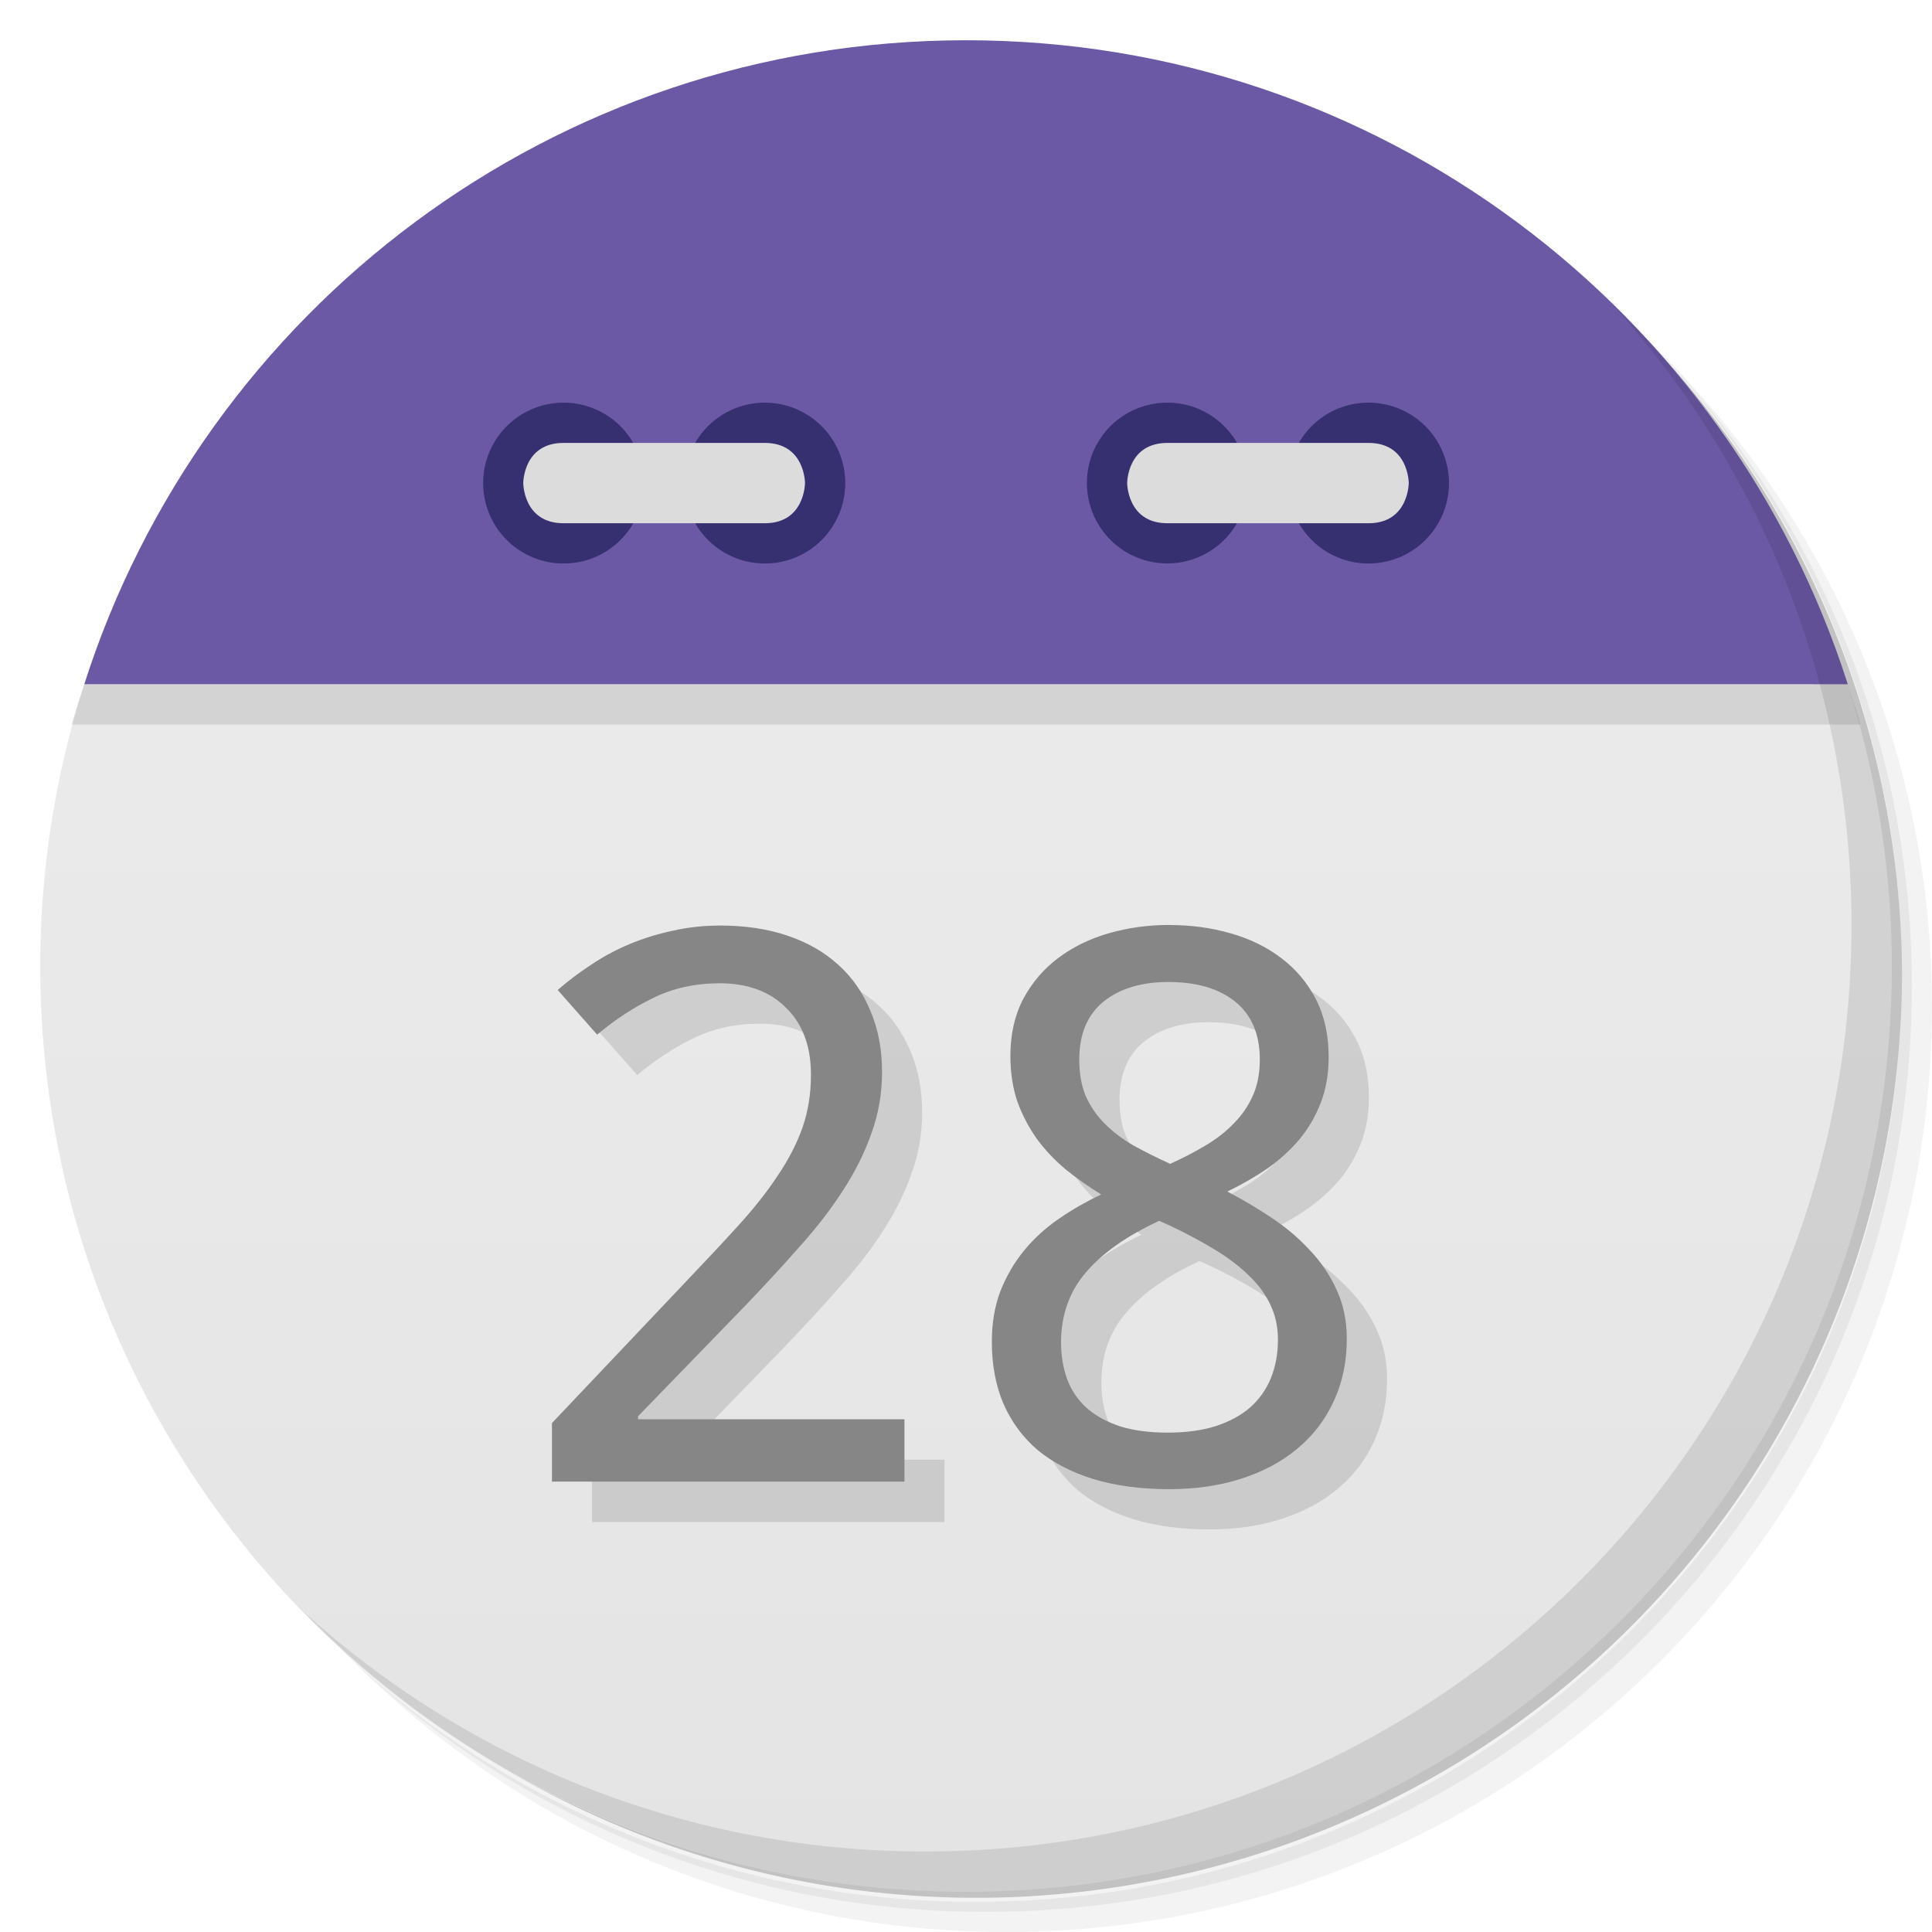 <svg xmlns="http://www.w3.org/2000/svg" viewBox="0 0 48 48">
  <defs>
    <linearGradient id="a" gradientUnits="userSpaceOnUse" gradientTransform="rotate(-90 24 24)" x1="1" x2="47">
      <stop stop-color="#e4e4e4"/>
      <stop offset="1" stop-color="#eee"/>
    </linearGradient>
  </defs>
  <path d="M36.31 5c5.859 4.062 9.688 10.831 9.688 18.5 0 12.426-10.07 22.5-22.5 22.5-7.669 0-14.438-3.828-18.5-9.688a23.24 23.24 0 0 0 3.781 4.969 22.923 22.923 0 0 0 15.469 5.969c12.703 0 23-10.298 23-23a22.92 22.92 0 0 0-5.969-15.469A23.216 23.216 0 0 0 36.31 5zm4.969 3.781A22.911 22.911 0 0 1 47.498 24.5c0 12.703-10.297 23-23 23a22.909 22.909 0 0 1-15.719-6.219C12.939 45.425 18.662 48 24.998 48c12.703 0 23-10.298 23-23 0-6.335-2.575-12.06-6.719-16.219z" opacity=".05"/>
  <path d="M41.28 8.781a22.923 22.923 0 0 1 5.969 15.469c0 12.703-10.297 23-23 23A22.92 22.92 0 0 1 8.78 41.281 22.911 22.911 0 0 0 24.499 47.5c12.703 0 23-10.298 23-23A22.909 22.909 0 0 0 41.28 8.781z" opacity=".1"/>
  <path d="M31.25 2.375C39.865 5.529 46 13.792 46 23.505c0 12.426-10.07 22.5-22.5 22.5-9.708 0-17.971-6.135-21.12-14.75a23 23 0 0 0 44.875-7 23 23 0 0 0-16-21.875z" opacity=".2"/>
  <path d="M2.094 17A23.001 23.001 0 0 0 1 24c0 12.703 10.297 23 23 23s23-10.297 23-23a22.97 22.97 0 0 0-1.094-7z" fill="url(#a)"/>
  <path d="M4.281 12.188zm-.813 1.469zm40.25-1.469zm.813 1.469zM2.687 15.345zm-.594 1.656c-.106.332-.221.662-.313 1h44.44c-.091-.338-.207-.668-.313-1zm43.813 0z" opacity=".1" fill-rule="evenodd"/>
  <path d="M24 1C13.738 1 5.055 7.72 2.094 17h43.813C42.945 7.72 34.263 1 24.001 1z" fill="#6c59a6" fill-rule="evenodd"/>
  <path d="M31 12a1.997 1.997 0 1 1-3.996 0c0-1.102.891-1.996 2-1.996 1.105 0 1.996.898 1.996 1.996m0 0M36 12a2 2 0 0 1-2 2 1.996 1.996 0 0 1-1.996-2c0-1.102.891-1.996 1.996-1.996A2 2 0 0 1 36 12m0 0" fill="#362f70"/>
  <path d="M34 13c1 0 1-1 1-1s0-.996-1-.996h-4.996c-1 0-1 .996-1 .996s0 1 1 1M34 13" fill="#dcdcdc"/>
  <path d="M16 12c0 1.105-.891 2-1.996 2A1.998 1.998 0 1 1 16 12m0 0M21 12c0 1.105-.891 2-1.996 2A1.998 1.998 0 1 1 21 12m0 0" fill="#362f70"/>
  <path d="M14 13c-1 0-1-1-1-1s0-.996 1-.996h5c1 0 1 .996 1 .996s0 1-1 1m-5 0" fill="#dcdcdc"/>
  <path d="M40.03 7.531A22.922 22.922 0 0 1 45.999 23c0 12.703-10.297 23-23 23A22.92 22.92 0 0 1 7.53 40.031C11.708 44.322 17.54 47 23.999 47c12.703 0 23-10.298 23-23 0-6.462-2.677-12.291-6.969-16.469z" opacity=".1"/>
  <g opacity=".12">
    <path d="M23.468 37.814h-8.76V36.36l3.362-3.549q.72-.754 1.287-1.378.567-.624.961-1.22.403-.596.614-1.193.212-.605.212-1.313 0-.55-.164-.97-.163-.419-.47-.707-.298-.299-.71-.447-.414-.15-.923-.15-.913 0-1.652.364-.73.354-1.393.913l-.98-1.109q.384-.336.825-.624.442-.298.95-.512.51-.215 1.076-.336.567-.13 1.191-.13.922 0 1.662.251.75.251 1.268.727.519.466.797 1.145.289.67.289 1.519 0 .791-.26 1.508-.25.717-.701 1.416-.442.69-1.066 1.388-.615.698-1.336 1.453l-2.699 2.785v.075h6.618v1.546zM30.053 23.981q.807 0 1.518.205.72.205 1.258.615.547.41.864 1.024.317.614.317 1.435 0 .624-.192 1.127t-.528.913q-.336.4-.797.727-.461.317-1 .577.558.288 1.086.643.538.353.95.8.423.439.673.985.259.55.259 1.23 0 .857-.327 1.556-.317.69-.903 1.174-.577.484-1.393.745-.807.261-1.786.261-1.056 0-1.883-.251-.817-.251-1.383-.717-.558-.475-.855-1.155-.289-.68-.289-1.537 0-.698.212-1.258.22-.559.586-1.006.364-.447.864-.792.5-.344 1.056-.605-.47-.289-.884-.625-.413-.344-.72-.764-.297-.42-.48-.922-.173-.512-.173-1.127 0-.81.317-1.416.327-.615.875-1.024.547-.41 1.258-.615.72-.205 1.499-.205zm-2.69 10.377q0 .493.153.912.153.41.48.708.327.289.826.456.5.159 1.191.159.672 0 1.181-.159.519-.167.864-.465.347-.308.52-.736.172-.428.172-.95 0-.485-.192-.876-.183-.39-.538-.726-.347-.336-.836-.634-.49-.298-1.095-.587l-.288-.13q-1.21.56-1.825 1.286-.614.716-.614 1.742zm2.67-8.962q-1.015 0-1.623.494-.596.493-.596 1.435 0 .53.164.912.173.382.47.68.298.3.711.541.422.233.913.456.461-.204.864-.447.413-.242.711-.55.308-.306.48-.697.173-.391.173-.894 0-.94-.605-1.435-.606-.494-1.662-.494z"/>
  </g>
  <g fill="#868686">
    <path d="M22.473 36.81h-8.76v-1.454l3.362-3.549q.72-.754 1.287-1.379.567-.624.96-1.22.404-.595.615-1.192.211-.606.211-1.314 0-.55-.163-.969-.163-.42-.47-.708-.298-.298-.711-.447-.413-.149-.922-.149-.913 0-1.652.364-.73.353-1.394.913l-.98-1.11q.384-.335.826-.624.442-.298.95-.512.51-.214 1.076-.335.567-.13 1.191-.13.922 0 1.662.25.749.252 1.268.727.519.466.797 1.146.288.67.288 1.518 0 .792-.259 1.509-.25.717-.701 1.416-.442.69-1.066 1.387-.615.699-1.336 1.454l-2.7 2.785v.075h6.619v1.546zM29.052 22.982q.808 0 1.519.205.72.204 1.258.614.547.41.864 1.024.317.615.317 1.435 0 .624-.192 1.128-.192.503-.528.912-.336.401-.797.727-.461.317-1 .577.558.289 1.086.643.538.354.95.8.423.439.673.986.259.549.259 1.23 0 .856-.327 1.555-.317.69-.903 1.174-.577.485-1.393.746-.808.26-1.787.26-1.056 0-1.882-.25-.817-.252-1.383-.717-.558-.475-.856-1.156-.288-.68-.288-1.537 0-.698.211-1.257.222-.56.586-1.007.365-.447.864-.791.5-.345 1.057-.606-.47-.288-.884-.624-.413-.345-.72-.764-.297-.42-.48-.922-.173-.512-.173-1.128 0-.81.317-1.416.327-.614.874-1.024.548-.41 1.258-.614.72-.205 1.5-.205zm-2.69 10.376q0 .493.154.913.153.41.48.708.327.288.826.456.5.158 1.19.158.673 0 1.182-.158.519-.168.864-.466.346-.307.519-.736.173-.428.173-.95 0-.484-.192-.875-.183-.391-.539-.727-.346-.336-.835-.633-.49-.299-1.095-.587l-.288-.13q-1.21.56-1.825 1.285-.615.717-.615 1.742zm2.671-8.961q-1.015 0-1.624.493-.595.494-.595 1.435 0 .53.164.913.172.382.47.68.297.299.71.54.423.233.914.457.46-.205.864-.447.413-.242.71-.55.308-.307.481-.698.173-.39.173-.894 0-.94-.606-1.435-.605-.493-1.66-.493z"/>
  </g>
</svg>
